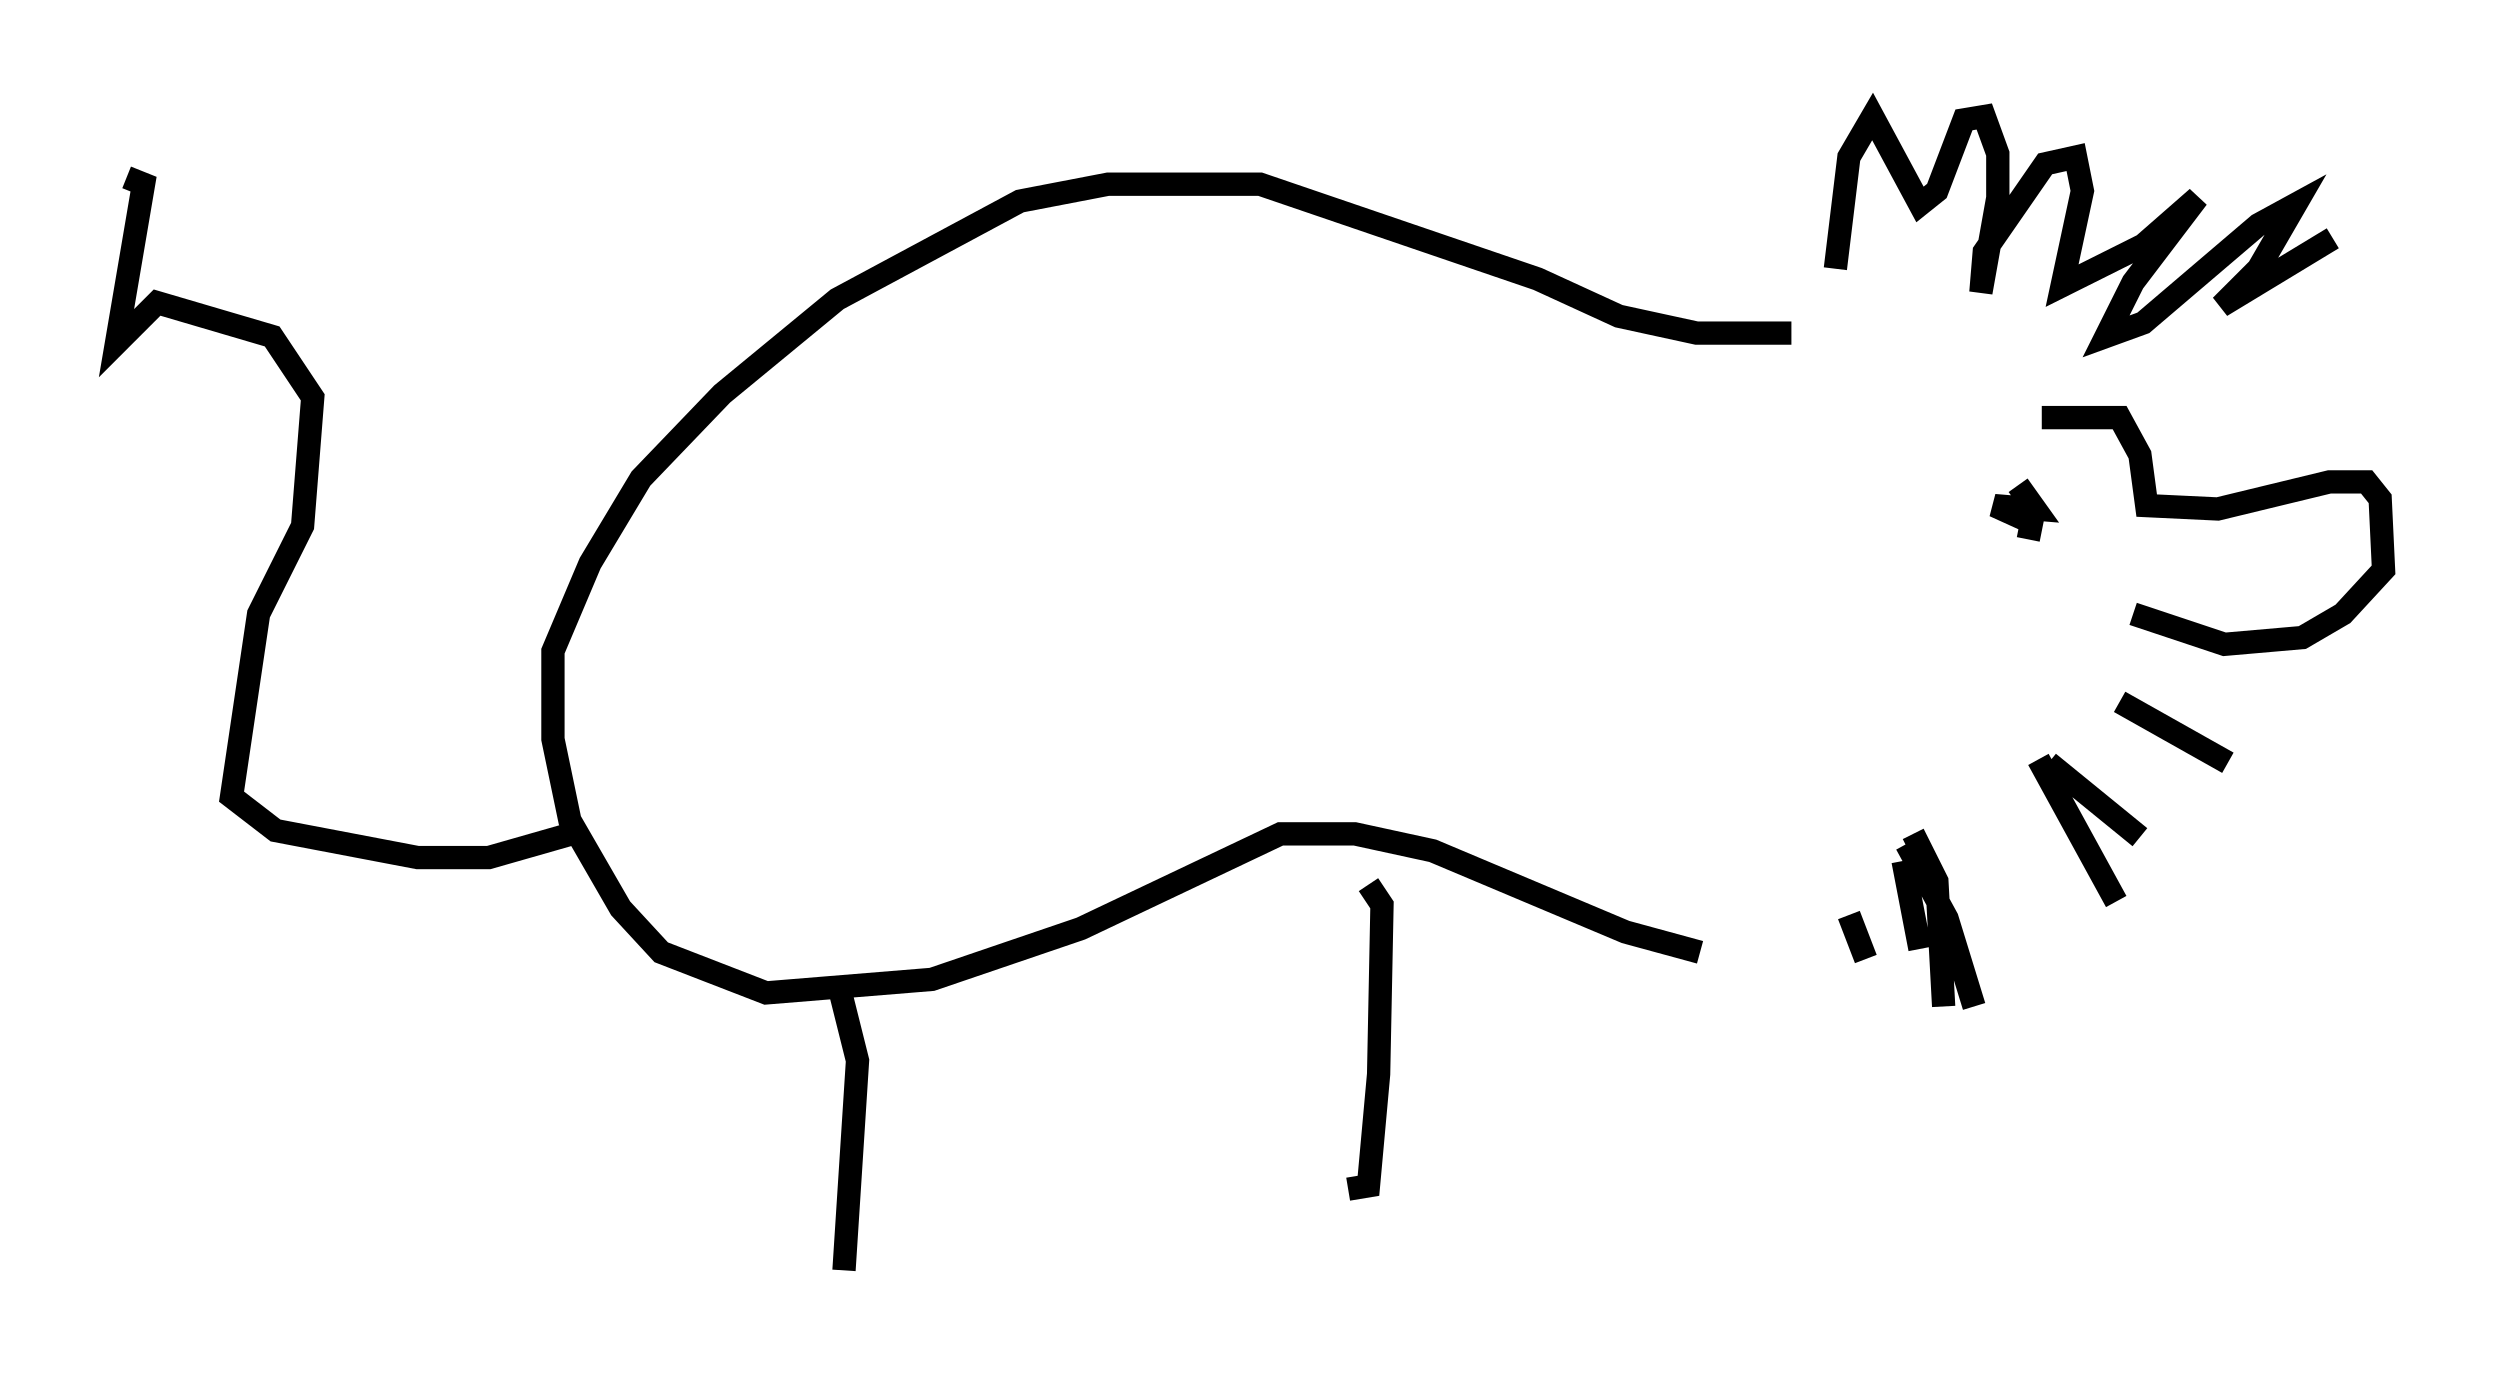<?xml version="1.0" encoding="utf-8" ?>
<svg baseProfile="full" height="59.531" version="1.1" width="107.318" xmlns="http://www.w3.org/2000/svg" xmlns:ev="http://www.w3.org/2001/xml-events" xmlns:xlink="http://www.w3.org/1999/xlink"><defs /><rect fill="white" height="59.531" width="107.318" x="0" y="0" /><path d="M78.061, 13.715 m0.726, -2.179 l0.581, -4.793 1.017, -1.743 l2.034, 3.777 0.726, -0.581 l1.162, -3.05 0.872, -0.145 l0.581, 1.598 0.0, 1.888 l-0.726, 4.067 0.145, -1.743 l2.615, -3.777 1.307, -0.291 l0.291, 1.453 -0.872, 4.067 l3.486, -1.743 2.324, -2.034 l-2.76, 3.631 -1.162, 2.324 l1.598, -0.581 4.939, -4.212 l1.598, -0.872 -1.598, 2.76 l-1.598, 1.598 4.793, -2.905 m-12.492, 7.698 l3.341, 0.0 0.872, 1.598 l0.291, 2.179 3.05, 0.145 l4.793, -1.162 1.598, 0.0 l0.581, 0.726 0.145, 3.05 l-1.743, 1.888 -1.743, 1.017 l-3.341, 0.291 -3.922, -1.307 m-3.631, 6.391 l3.922, 3.196 m-6.827, 4.358 l0.0, 0.0 m-5.665, -1.017 l0.726, 1.888 m10.894, -11.039 l4.648, 2.615 m-8.134, -0.145 l3.341, 6.101 m-9.006, -2.469 l1.743, 3.196 1.162, 3.777 m-2.615, -7.408 l1.017, 2.034 0.291, 5.374 m-1.743, -6.246 l0.726, 3.777 m-9.441, 0.145 l-3.196, -0.872 -8.279, -3.486 l-3.341, -0.726 -3.196, 0.0 l-8.57, 4.067 -6.391, 2.179 l-7.117, 0.581 -4.503, -1.743 l-1.743, -1.888 -2.179, -3.777 l-0.726, -3.486 0.0, -3.777 l1.598, -3.777 2.179, -3.631 l3.486, -3.631 4.939, -4.067 l7.844, -4.212 3.777, -0.726 l6.536, 0.0 11.911, 4.067 l3.486, 1.598 3.341, 0.726 l4.067, 0.0 m-40.961, 27.743 l0.872, 3.486 -0.581, 9.006 m22.514, -16.559 l0.581, 0.872 -0.145, 7.263 l-0.436, 4.793 -0.872, 0.145 m-32.827, -15.397 l-4.067, 1.162 -3.05, 0.0 l-6.101, -1.162 -1.888, -1.453 l1.162, -7.844 1.888, -3.777 l0.436, -5.52 -1.743, -2.615 l-4.939, -1.453 -1.743, 1.743 l1.162, -6.827 -0.726, -0.291 m79.743, 15.832 l0.0, 0.0 m1.888, -0.291 l0.145, -0.726 -1.598, -0.726 l1.743, 0.145 -0.726, -1.017 " fill="none" stroke="black" stroke-width="1" /></svg>